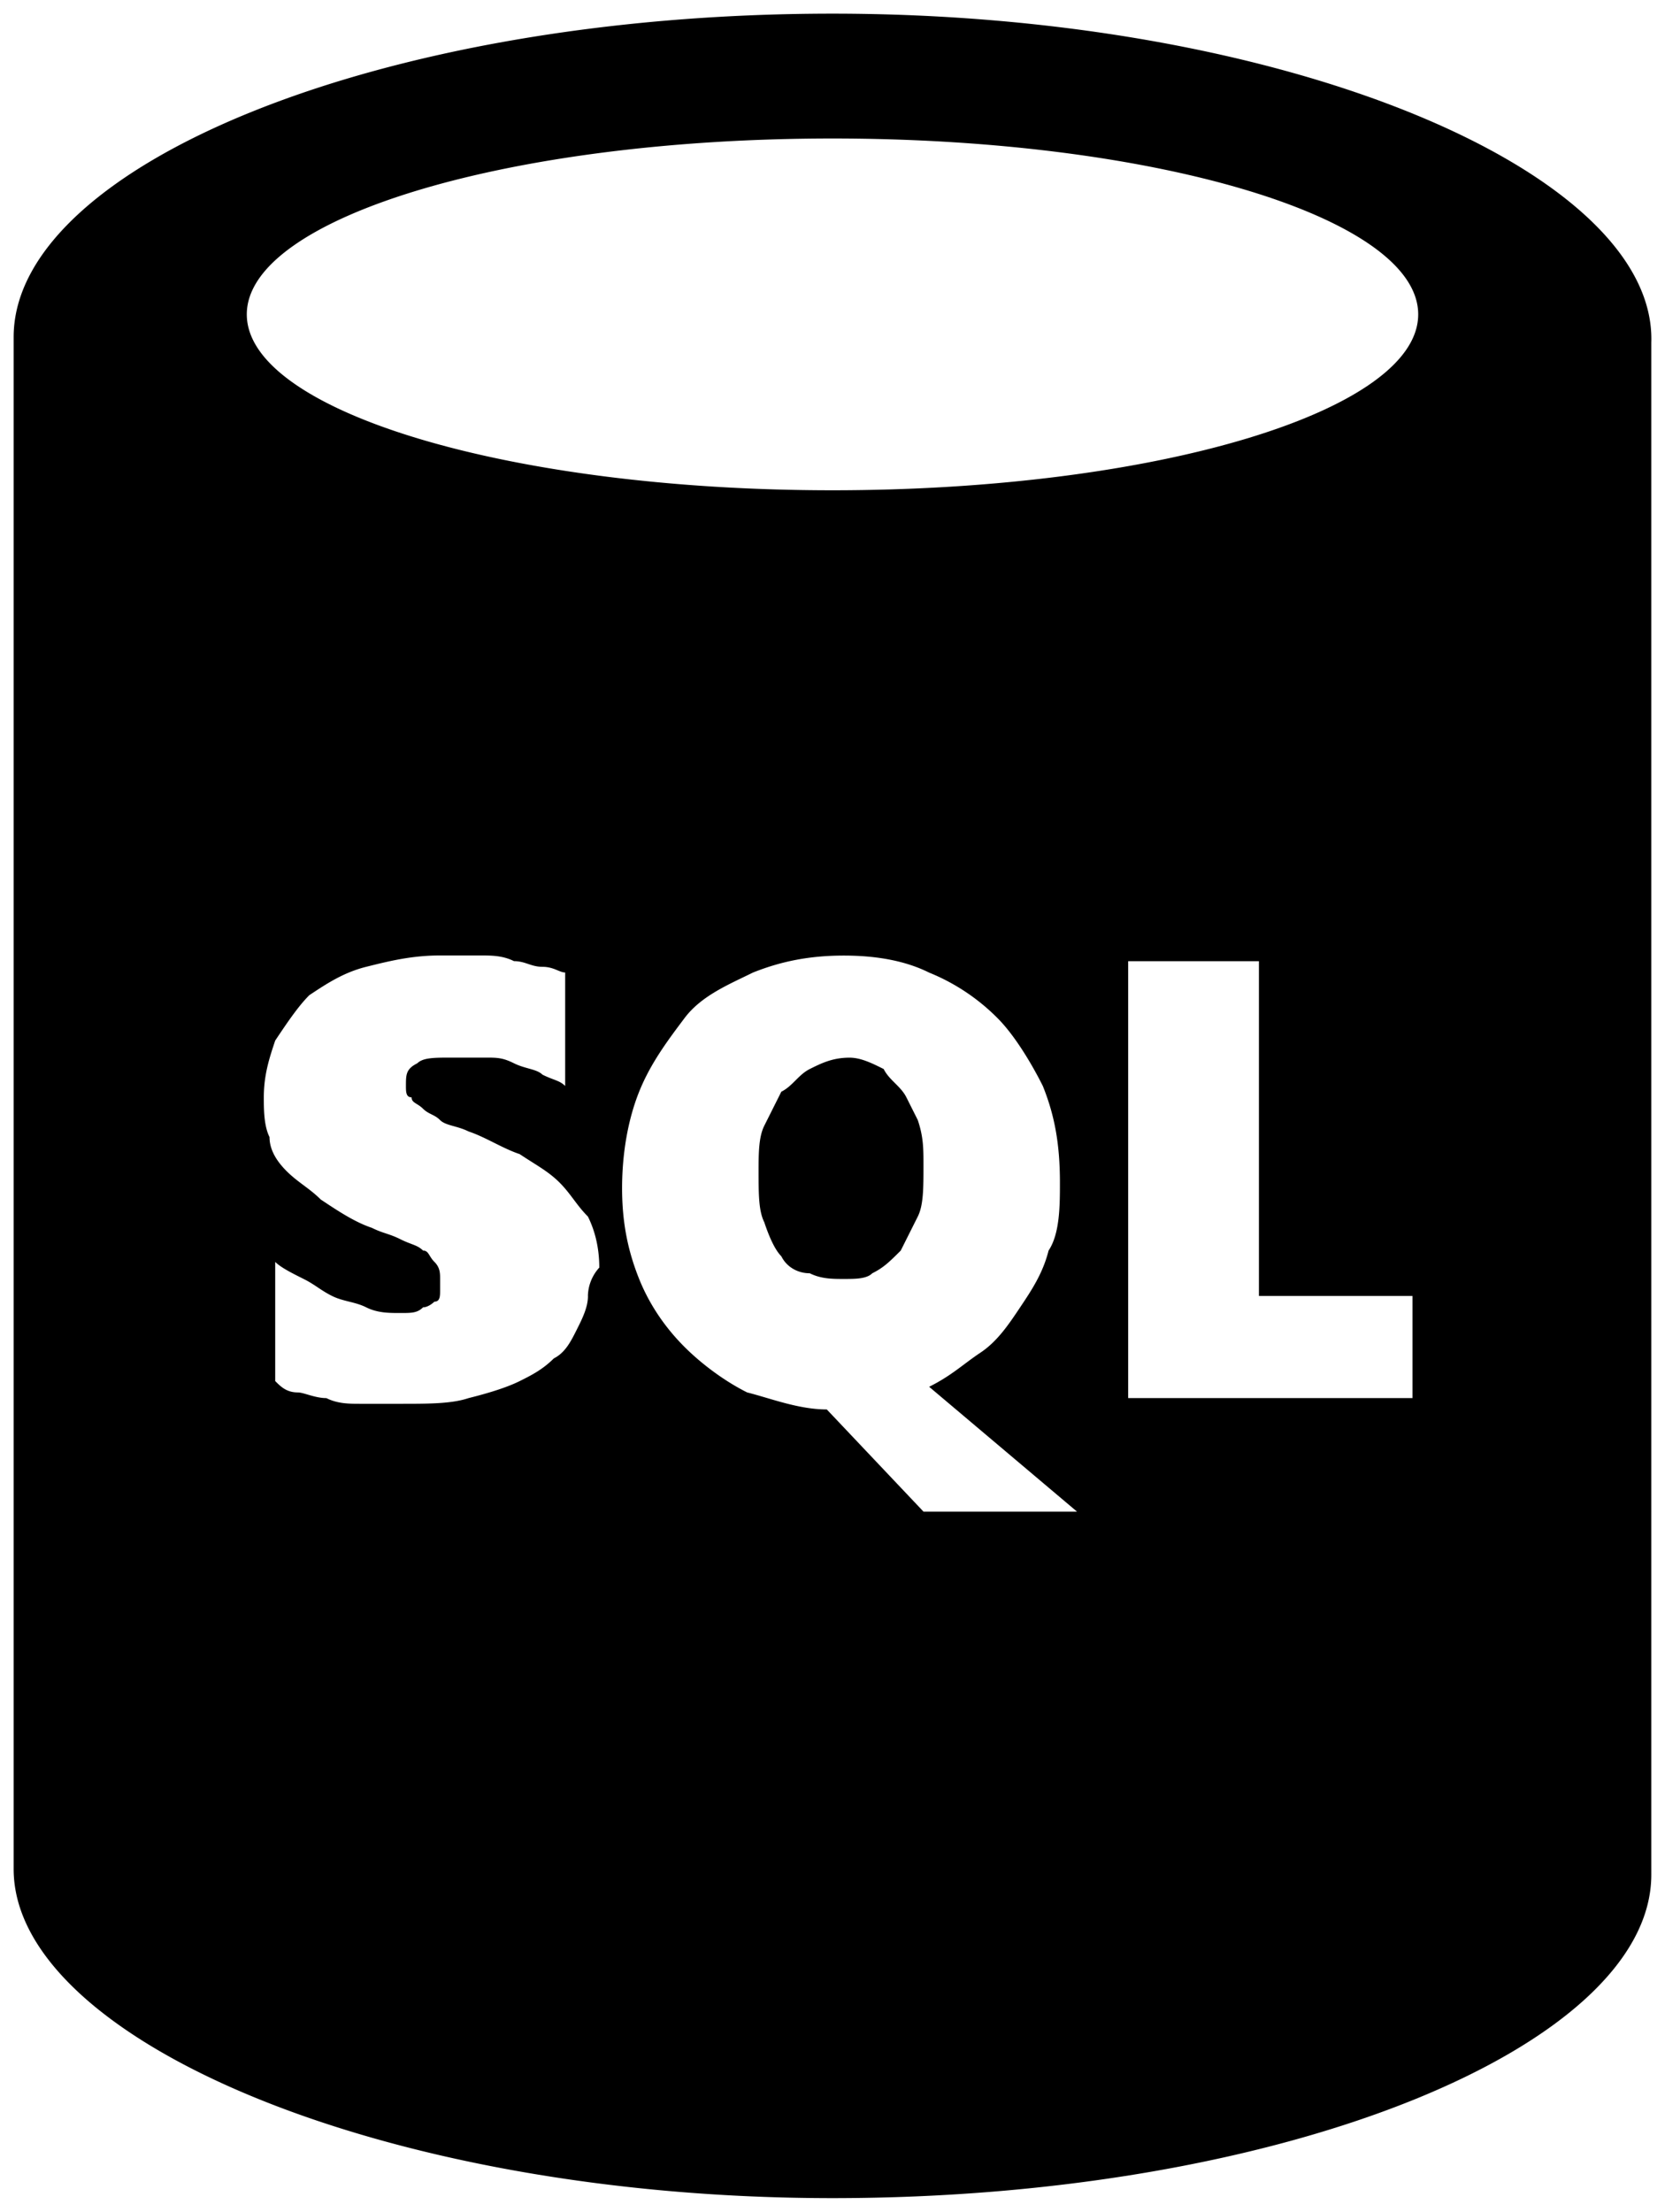 <svg xmlns="http://www.w3.org/2000/svg" xmlns:xlink="http://www.w3.org/1999/xlink" viewBox="0 0 61 81" fill="#fff" fill-rule="evenodd" stroke="#000" stroke-linecap="round" stroke-linejoin="round"><use xlink:href="#sql" x=".5" y=".5"/><symbol id="sql" overflow="visible"><path d="M32.708 39.689c-.208-.416-.625-.623-.833-1.039-.417-.208-.833-.416-1.25-.416-.625 0-1.042.208-1.458.416s-.625.623-1.042.831l-.625 1.247c-.208.416-.208 1.039-.208 1.662 0 .831 0 1.454.208 1.87.208.623.417 1.039.625 1.247.209.416.625.623 1.042.623.417.208.833.208 1.25.208s.833 0 1.041-.208c.417-.208.625-.416 1.042-.831l.625-1.247c.208-.415.208-1.039.208-1.87 0-.623 0-1.039-.208-1.662l-.417-.831zM29.999 0C13.333 0 0 5.61 0 11.844v56.104C0 74.182 13.541 80 29.999 80c16.666 0 29.999-5.611 29.999-11.844V12.052C60.206 5.818 46.665 0 29.999 0zm-8.958 46.961c0 .416-.208.831-.417 1.247s-.417.831-.833 1.039c-.417.416-.833.623-1.25.831s-1.042.416-1.875.624c-.625.208-1.458.208-2.5.208h-1.458c-.417 0-.833 0-1.25-.208-.417 0-.833-.208-1.042-.208-.417 0-.625-.208-.833-.416v-4.364c.208.208.625.416 1.042.624s.625.416 1.041.623.834.208 1.25.416.833.208 1.25.208.625 0 .833-.208c.208 0 .417-.208.417-.208.208 0 .208-.208.208-.416v-.416c0-.208 0-.416-.208-.623s-.208-.416-.417-.416c-.208-.208-.417-.208-.833-.416s-.625-.208-1.042-.416c-.625-.208-1.25-.623-1.875-1.039-.417-.416-.833-.623-1.25-1.039s-.625-.831-.625-1.247c-.209-.415-.209-1.039-.209-1.454 0-.831.209-1.455.417-2.078.417-.623.833-1.247 1.25-1.663.625-.415 1.25-.831 2.083-1.039s1.667-.416 2.708-.416h1.458c.417 0 .833 0 1.25.208.416 0 .625.208 1.042.208s.625.208.833.208v4.156c-.209-.208-.417-.208-.833-.415-.208-.208-.625-.208-1.042-.416s-.625-.208-1.042-.208h-1.25c-.625 0-1.042 0-1.25.208-.417.208-.417.416-.417.831 0 .208 0 .416.208.416 0 .208.208.208.417.416s.417.208.625.416.625.208 1.042.416c.625.208 1.25.623 1.875.831.625.416 1.041.624 1.458 1.039s.625.831 1.042 1.247c.208.416.417 1.039.417 1.87a1.59 1.59 0 0 0-.417 1.039zm12.291 7.896l-3.541-3.74c-1.042 0-2.083-.415-2.917-.623-.833-.416-1.666-1.039-2.291-1.662s-1.25-1.455-1.667-2.494-.625-2.078-.625-3.325.208-2.493.625-3.532 1.042-1.87 1.667-2.701 1.666-1.247 2.5-1.662c1.042-.416 2.083-.623 3.333-.623s2.291.208 3.125.624a7.5 7.5 0 0 1 2.5 1.662c.625.623 1.25 1.662 1.666 2.493.417 1.039.625 2.078.625 3.533 0 .831 0 1.87-.416 2.493-.208.831-.625 1.455-1.042 2.078s-.833 1.247-1.458 1.662-1.041.831-1.875 1.247l5.416 4.571h-5.625zm17.916-4.156H40.832v-16h4.791v12.26h5.625v3.74zM29.999 17.455c-11.875 0-21.457-2.909-21.457-6.442S18.125 4.572 30 4.572s21.458 2.909 21.458 6.441S41.875 17.455 30 17.455z" fill="currentColor" stroke="none"/></symbol></svg>